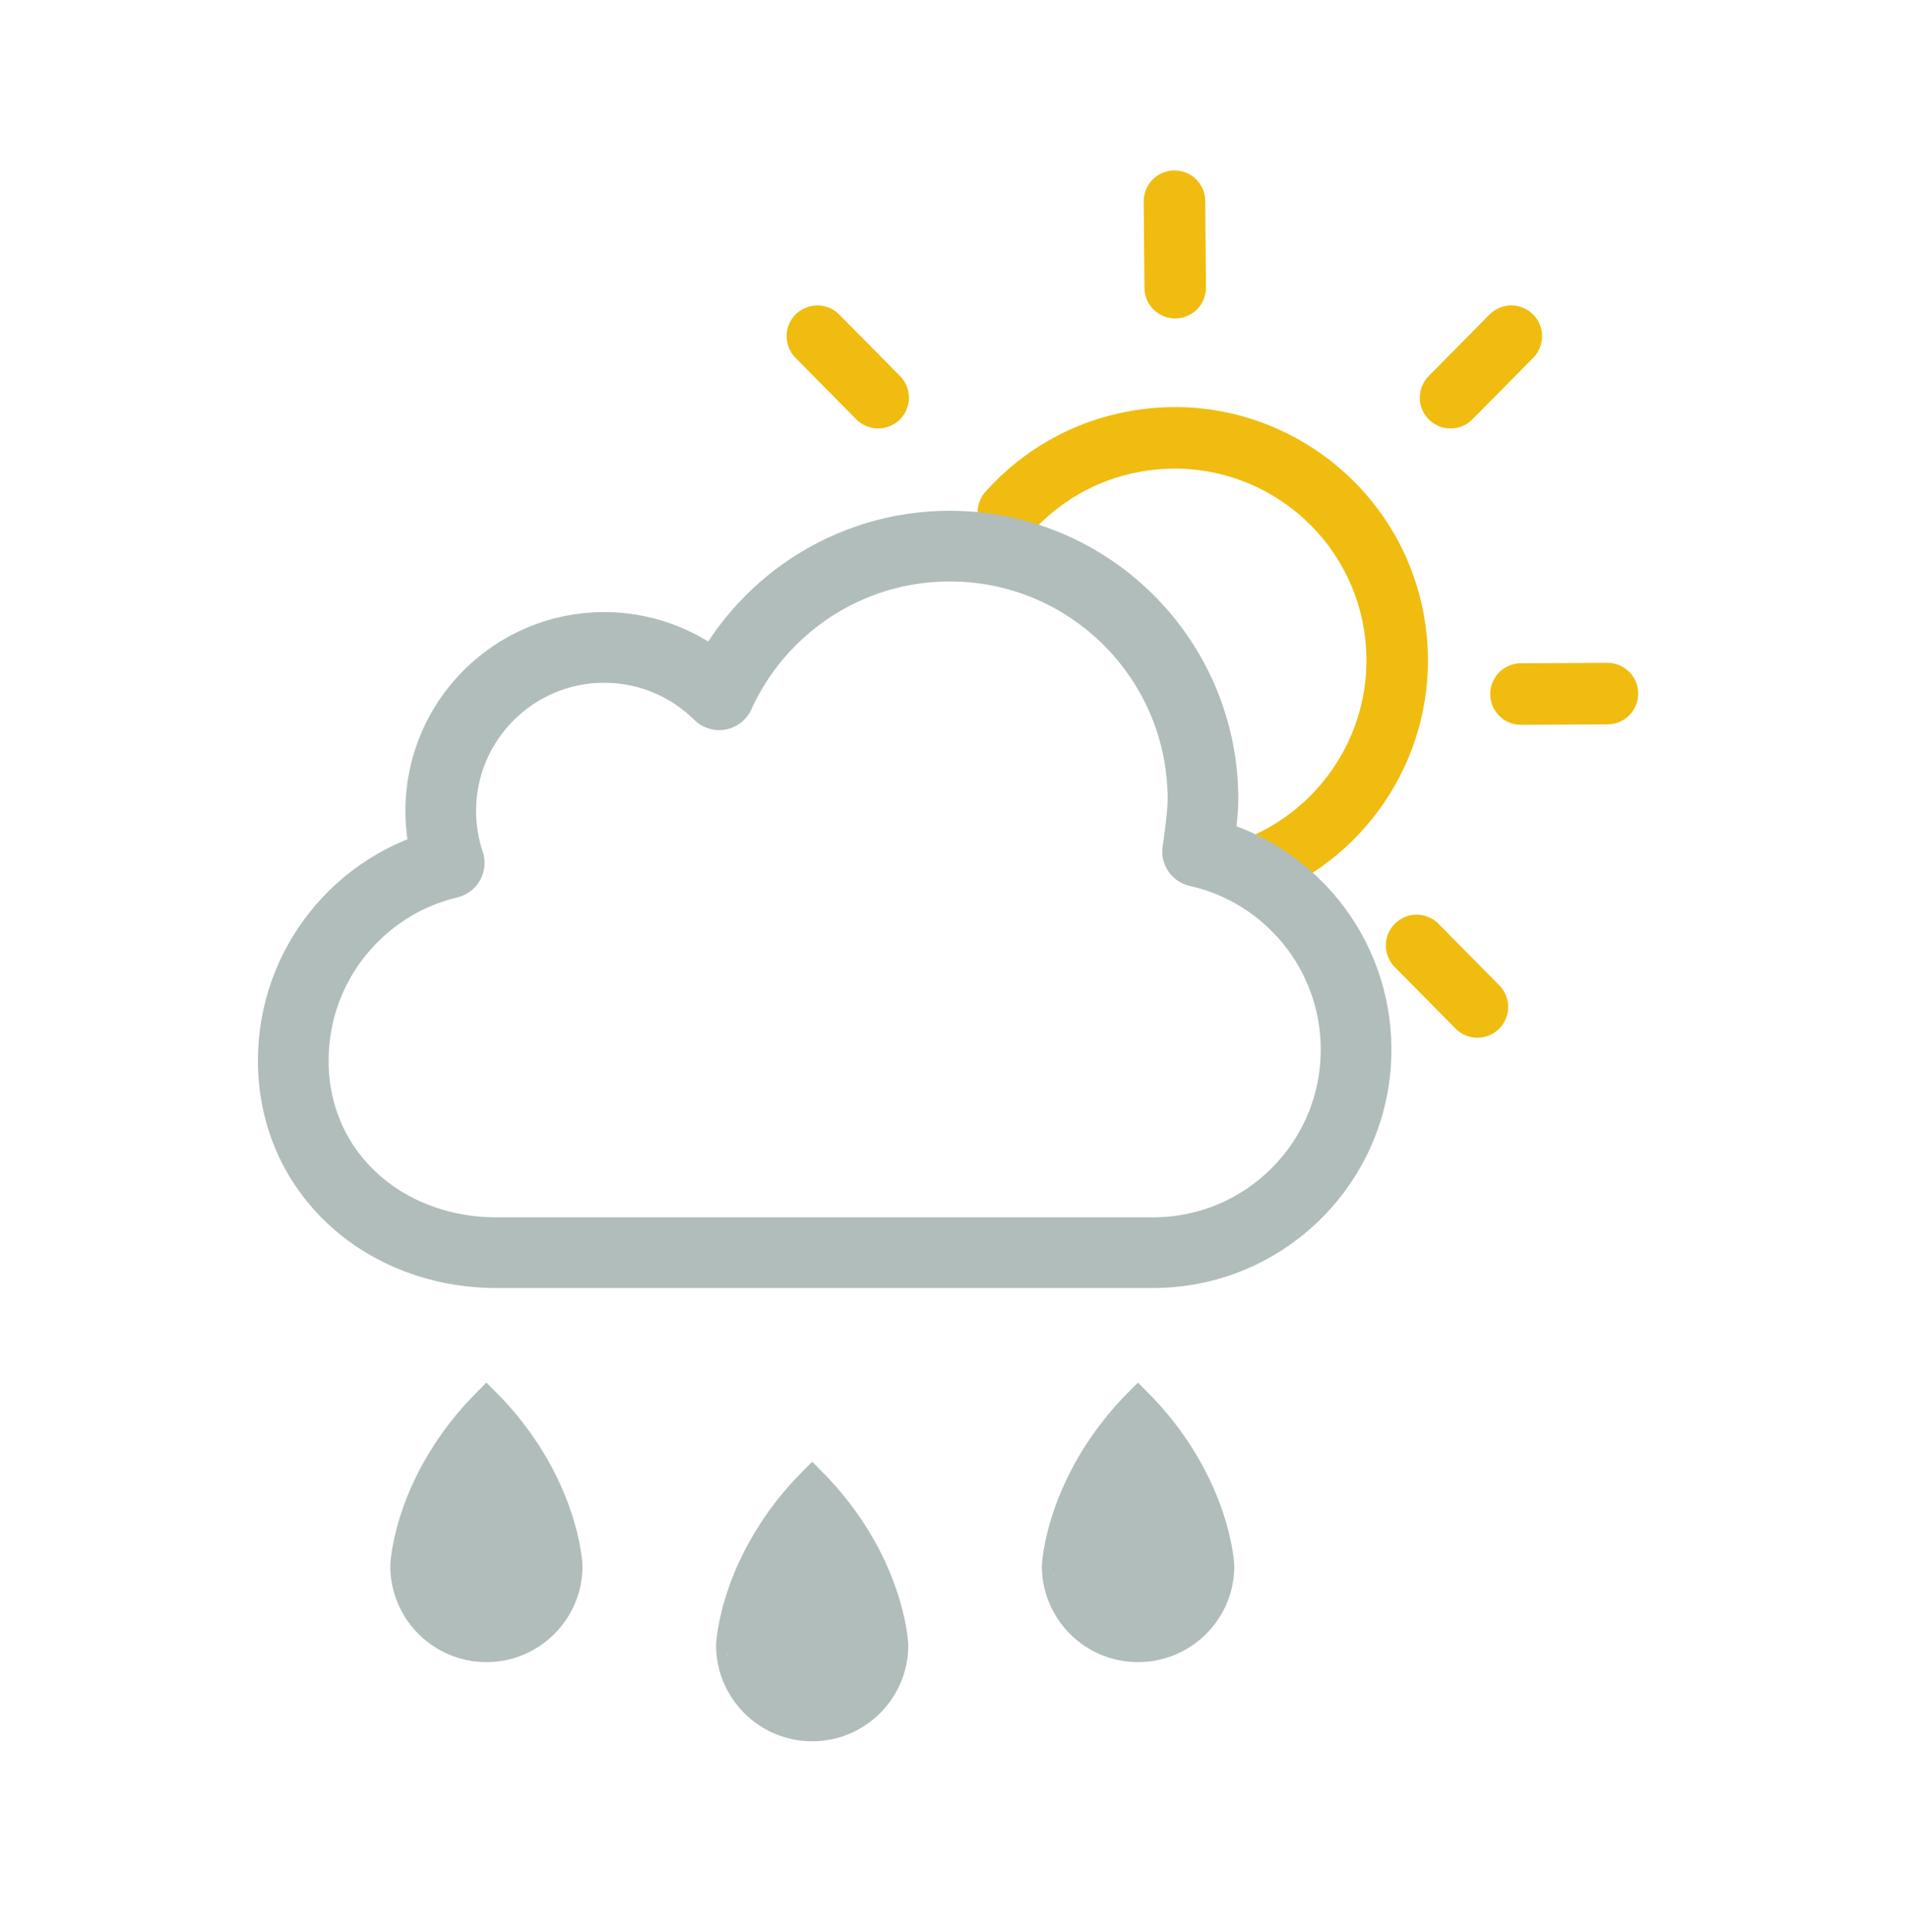 <?xml version="1.0" encoding="utf-8"?>
<!-- Generator: Adobe Illustrator 25.2.3, SVG Export Plug-In . SVG Version: 6.00 Build 0)  -->
<svg version="1.1" id="Layer_1" xmlns="http://www.w3.org/2000/svg" xmlns:xlink="http://www.w3.org/1999/xlink" x="0px" y="0px"
	 viewBox="0 0 81 82" style="enable-background:new 0 0 81 82;" xml:space="preserve">
<style type="text/css">
	.st0{fill:none;stroke:#F0BC10;stroke-width:2.612;stroke-linecap:round;stroke-linejoin:round;stroke-miterlimit:10;}
	.st1{fill:#B0BDBB;stroke:#B0BDBB;stroke-miterlimit:10;}
	.st2{fill:none;stroke:#B0BDBB;stroke-width:3;stroke-linecap:round;stroke-linejoin:round;stroke-miterlimit:10;}
</style>
<g>
	<path class="st0" d="M42.81,21.74c1.37-1.53,3.23-2.63,5.41-3.01c5.14-0.91,10.04,2.52,10.95,7.65c0.75,4.25-1.46,8.33-5.16,10.14"
		/>
	<line class="st0" x1="49.89" y1="12.21" x2="49.86" y2="8.54"/>
	<line class="st0" x1="64.57" y1="29.46" x2="68.24" y2="29.44"/>
	<line class="st0" x1="61.58" y1="16.88" x2="64.16" y2="14.27"/>
	<line class="st0" x1="37.28" y1="16.88" x2="34.7" y2="14.27"/>
	<line class="st0" x1="62.72" y1="42.74" x2="60.14" y2="40.13"/>
	<path class="st1" d="M20.65,59.39c3.45,3.45,3.58,7.08,3.58,7.08c0,1.98-1.61,3.58-3.58,3.58c-1.98,0-3.58-1.61-3.58-3.58
		C17.06,66.46,17.2,62.83,20.65,59.39z"/>
	<path class="st1" d="M48.31,59.39c3.45,3.45,3.59,7.08,3.59,7.08c0,1.98-1.61,3.58-3.59,3.58s-3.58-1.61-3.58-3.58
		C44.73,66.47,44.87,62.84,48.31,59.39z"/>
	<path class="st1" d="M34.48,62.75c3.45,3.45,3.58,7.08,3.58,7.08c0,1.98-1.61,3.58-3.58,3.58c-1.98,0-3.58-1.61-3.58-3.58
		C30.9,69.83,31.03,66.2,34.48,62.75z"/>
</g>
<path class="st2" d="M50.84,36.14c3.85,0.86,6.73,4.3,6.73,8.41c0,4.76-3.86,8.62-8.62,8.62H21.07c-4.76,0-8.62-3.39-8.62-8.15
	c0-4.07,2.82-7.49,6.62-8.39c-0.23-0.69-0.36-1.44-0.36-2.21c0-3.83,3.11-6.94,6.94-6.94c1.9,0,3.63,0.77,4.88,2.01l0,0
	c1.69-3.72,5.44-6.31,9.79-6.31c5.94,0,10.75,4.81,10.75,10.75C51.07,34.68,50.84,36.14,50.84,36.14L50.84,36.14z"/>
</svg>
